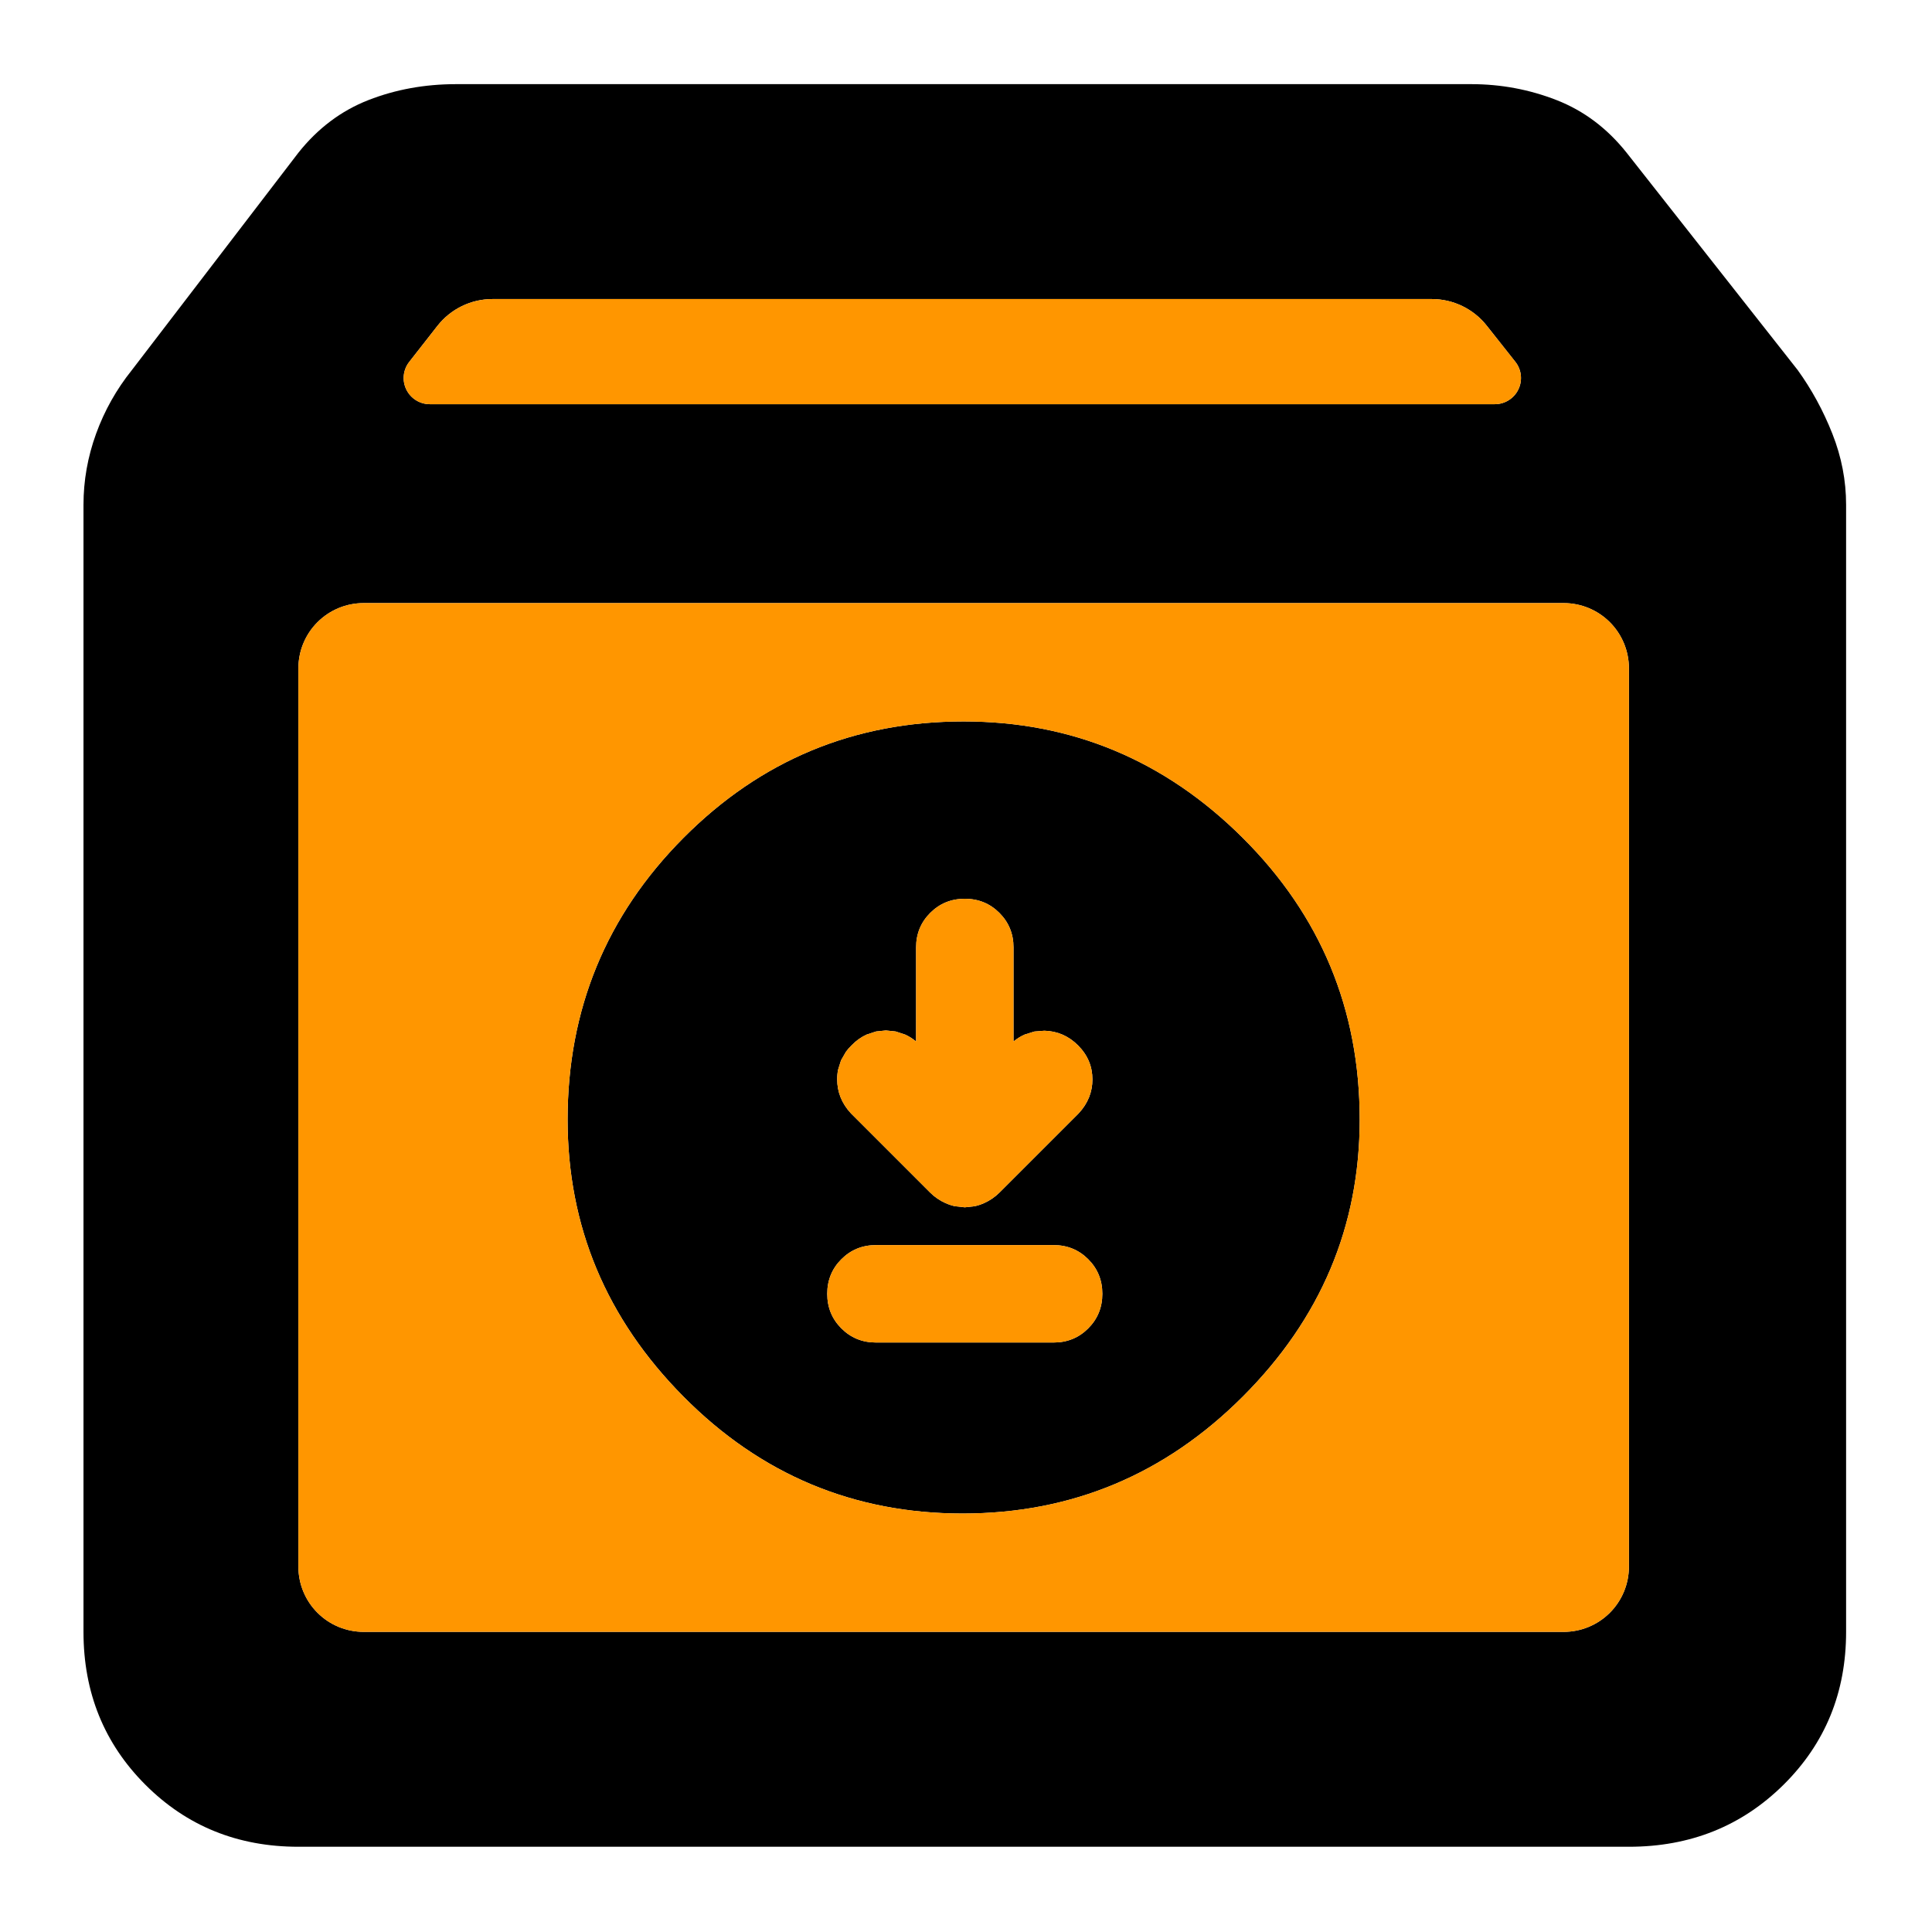 <svg clip-rule="evenodd" fill-rule="evenodd" stroke-linejoin="round" stroke-miterlimit="2" viewBox="0 0 1042 1042" xmlns="http://www.w3.org/2000/svg">
  <defs>
    <style type="text/css" id="current-color-scheme">.ColorScheme-Background { color:#000000; } .ColorScheme-Highlight { color:#ffffff; }</style>
  </defs><g transform="matrix(1.233 0 0 1.233 -72.107 1113.16)"><path class="ColorScheme-Background" fill="currentColor" d="m189-95c-26.533 0-48.833-9.033-66.9-27.1s-27.1-40.367-27.1-66.9v-493c0-10.587 1.833-20.94 5.5-31.06s8.897-19.42 15.69-27.9l72.81-95.04c8.5-10.687 18.703-18.36 30.61-23.02 11.907-4.653 24.703-6.98 38.39-6.98h444c13 0 25.457 2.327 37.37 6.98 11.913 4.66 22.123 12.333 30.63 23.02l74.81 95.04c6.127 8.48 11.19 17.78 15.19 27.9s6 20.473 6 31.06v493c0 26.533-9.13 48.833-27.39 66.9-18.267 18.067-40.803 27.1-67.61 27.1zm48.48-649.502c-2.698 3.448-3.194 8.133-1.276 12.069s5.912 6.433 10.291 6.433h465.845c4.39 0 8.393-2.51 10.305-6.462 1.912-3.951 1.395-8.648-1.329-12.09l-12.522-15.82c-5.814-7.345-14.667-11.628-24.034-11.628h-410.826c-9.426 0-18.328 4.337-24.138 11.76zm533.52 134.016c0-7.562-3.004-14.815-8.352-20.162-5.347-5.348-12.6-8.352-20.162-8.352h-524.972c-7.562 0-14.815 3.004-20.162 8.352-5.348 5.347-8.352 12.6-8.352 20.162v392.972c0 7.562 3.004 14.815 8.352 20.162 5.347 5.348 12.6 8.352 20.162 8.352h524.972c7.562 0 14.815-3.004 20.162-8.352 5.348-5.347 8.352-12.6 8.352-20.162zm-291.461 369.723c-47.609 0-88.308-17.047-122.095-51.142-33.788-34.094-50.681-74.485-50.681-121.174 0-48.18 16.89-89.254 50.672-123.219 33.781-33.96 74.636-50.939 122.565-50.939 47.302 0 88.001 16.979 122.095 50.939 34.095 33.965 51.142 75.039 51.142 123.219 0 46.689-17.047 87.08-51.142 121.174-34.094 34.095-74.946 51.142-122.556 51.142zm-37.901-74.802h77.724c6.032 0 11.055-2.108 15.126-6.18 4.072-4.072 6.18-9.094 6.18-15.127 0-6.032-2.108-11.055-6.18-15.127-4.071-4.071-9.094-6.179-15.126-6.179h-77.724c-6.032 0-11.055 2.108-15.126 6.179-4.072 4.072-6.18 9.095-6.18 15.127 0 6.033 2.108 11.055 6.18 15.127 4.071 4.072 9.094 6.18 15.126 6.18zm17.555-131.669c-1.507-1.264-3.109-2.266-4.783-3.027l-4.145-1.361-4.283-.443-4.284.443-4.145 1.361c-2.357 1.072-4.57 2.62-6.587 4.717-.917.878-1.754 1.841-2.483 2.848l-2.122 3.704-1.281 4.077c-.266 1.329-.405 2.714-.405 4.157 0 5.564 1.941 10.587 6.041 14.98l.253.261 34.29 34.29c1.993 1.994 4.273 3.559 6.836 4.698 1.352.6 2.705 1.044 4.056 1.344l4.349.481 4.349-.481c1.351-.3 2.704-.744 4.056-1.344 2.563-1.139 4.843-2.704 6.836-4.698l34.29-34.29.253-.261c4.125-4.42 6.041-9.415 6.041-14.866 0-5.636-2.029-10.632-6.294-14.898-4.16-4.16-9.089-6.256-14.735-6.405l-4.351.347-4.234 1.314c-1.715.753-3.357 1.762-4.904 3.056v-41.134c0-6.033-2.108-11.055-6.18-15.127s-9.095-6.18-15.127-6.18-11.055 2.108-15.127 6.18-6.18 9.094-6.18 15.127z"/><path d="m189-610.486c0-7.562 3.004-14.815 8.352-20.162 5.347-5.348 12.6-8.352 20.162-8.352h524.972c7.562 0 14.815 3.004 20.162 8.352 5.348 5.347 8.352 12.6 8.352 20.162v392.972c0 7.562-3.004 14.815-8.352 20.162-5.347 5.348-12.6 8.352-20.162 8.352h-524.972c-7.562 0-14.815-3.004-20.162-8.352-5.348-5.347-8.352-12.6-8.352-20.162zm495.76-161.514c9.367 0 18.22 4.283 24.034 11.628l12.522 15.82c2.724 3.442 3.241 8.139 1.329 12.09-1.912 3.952-5.915 6.462-10.305 6.462h-465.845c-4.379 0-8.373-2.497-10.291-6.433s-1.422-8.621 1.276-12.069l12.316-15.738c5.81-7.423 14.712-11.76 24.138-11.76zm-205.221 531.237c47.61 0 88.462-17.047 122.556-51.142 34.095-34.094 51.142-74.485 51.142-121.174 0-48.18-17.047-89.254-51.142-123.219-34.094-33.96-74.793-50.939-122.095-50.939-47.929 0-88.784 16.979-122.565 50.939-33.782 33.965-50.672 75.039-50.672 123.219 0 46.689 16.893 87.08 50.681 121.174 33.787 34.095 74.486 51.142 122.095 51.142zm-20.346-206.471v-41.13c0-6.033 2.108-11.055 6.18-15.127s9.095-6.18 15.127-6.18 11.055 2.108 15.127 6.18 6.18 9.094 6.18 15.127v41.134c1.547-1.294 3.189-2.303 4.904-3.056l4.234-1.314 4.351-.347c5.646.149 10.575 2.245 14.735 6.405 4.265 4.266 6.294 9.262 6.294 14.898 0 5.451-1.916 10.446-6.041 14.866l-.253.261-34.29 34.29c-1.993 1.994-4.273 3.559-6.836 4.698-1.352.6-2.705 1.044-4.056 1.344l-4.349.481-4.349-.481c-1.351-.3-2.704-.744-4.056-1.344-2.563-1.139-4.843-2.704-6.836-4.698l-34.29-34.29-.253-.261c-4.1-4.393-6.041-9.416-6.041-14.98 0-1.443.139-2.828.405-4.157l1.281-4.077 2.122-3.704c.729-1.007 1.566-1.97 2.483-2.848 2.017-2.097 4.23-3.645 6.587-4.717l4.145-1.361 4.284-.443 4.283.443 4.145 1.361c1.674.761 3.276 1.763 4.783 3.027zm-17.555 131.669c-6.032 0-11.055-2.108-15.126-6.18-4.072-4.072-6.18-9.094-6.18-15.127 0-6.032 2.108-11.055 6.18-15.127 4.071-4.071 9.094-6.179 15.126-6.179h77.724c6.032 0 11.055 2.108 15.126 6.179 4.072 4.072 6.18 9.095 6.18 15.127 0 6.033-2.108 11.055-6.18 15.127-4.071 4.072-9.094 6.18-15.126 6.18z" fill="rgb(255, 150, 0)"/></g></svg>